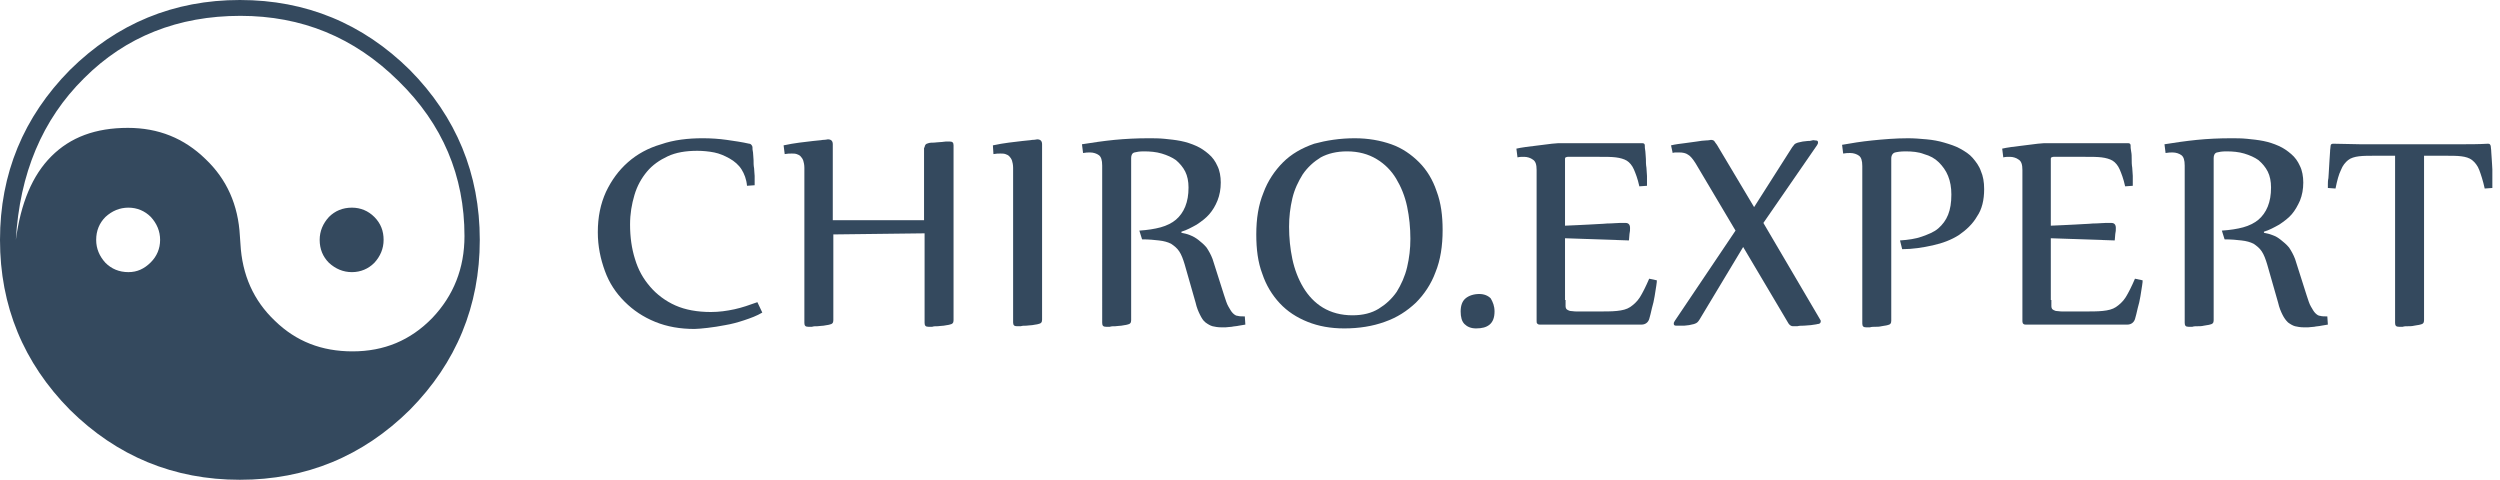 <?xml version="1.0" encoding="utf-8"?>
<!-- Generator: Adobe Illustrator 18.1.1, SVG Export Plug-In . SVG Version: 6.00 Build 0)  -->
<!DOCTYPE svg PUBLIC "-//W3C//DTD SVG 1.1//EN" "http://www.w3.org/Graphics/SVG/1.1/DTD/svg11.dtd">
<svg version="1.1" id="Layer_1" xmlns="http://www.w3.org/2000/svg" xmlns:xlink="http://www.w3.org/1999/xlink" x="0px" y="0px"
	 width="457.5px" height="87.8px" viewBox="0 0 457.5 87.8" enable-background="new 0 0 457.5 87.8" xml:space="preserve">
<g>
	<g>
		<g>
			<path fill="#34495E" d="M139.5,57.2c-1,0.6-2.1,1-3.3,1.4c-1.2,0.4-2.3,0.7-3.5,0.9c-1.1,0.2-2.2,0.4-3.2,0.5s-1.8,0.2-2.4,0.2
				c-2.6,0-5-0.4-7.2-1.3c-2.2-0.9-4-2.1-5.6-3.7s-2.8-3.4-3.6-5.6s-1.3-4.5-1.3-7.1c0-2.8,0.5-5.2,1.5-7.4c1-2.1,2.3-3.9,4-5.4
				c1.7-1.5,3.7-2.6,6.1-3.3c2.3-0.8,4.9-1.1,7.6-1.1c1.5,0,3,0.1,4.4,0.3c1.4,0.2,2.8,0.4,4.1,0.7c0.2,0,0.3,0.1,0.4,0.2
				c0.1,0.1,0.2,0.3,0.2,0.4c0,0.3,0,0.6,0.1,1c0,0.4,0.1,0.9,0.1,1.4c0,0.5,0,1,0.1,1.5c0,0.5,0.1,1,0.1,1.4c0,0.4,0,0.8,0,1.1
				c0,0.3,0,0.5,0,0.6l-1.4,0.1c-0.1-1.2-0.5-2.2-1-3s-1.3-1.5-2.2-2c-0.9-0.5-1.8-0.9-2.8-1.1c-1-0.2-2.1-0.3-3.1-0.3
				c-2.1,0-3.9,0.3-5.4,1s-2.8,1.6-3.8,2.8c-1,1.2-1.8,2.6-2.3,4.3c-0.5,1.7-0.8,3.4-0.8,5.4c0,2.3,0.3,4.4,0.9,6.3
				c0.6,2,1.5,3.6,2.8,5.1c1.2,1.4,2.8,2.6,4.6,3.4s4,1.2,6.5,1.2c1.5,0,2.9-0.2,4.3-0.5s2.8-0.8,4.2-1.3L139.5,57.2z"/>
			<path fill="#34495E" d="M169.2,27c0-0.4,0.2-0.7,0.7-0.8c0.3-0.1,0.7-0.1,1-0.1s0.8-0.1,1.2-0.1c0.4,0,0.7-0.1,1-0.1
				c0.3,0,0.5,0,0.7,0c0.5,0,0.7,0.2,0.7,0.7v32c0,0.5-0.2,0.7-0.7,0.8c-0.3,0.1-0.7,0.1-1.1,0.2c-0.4,0-0.8,0.1-1.1,0.1
				c-0.4,0-0.7,0-1,0.1c-0.3,0-0.5,0-0.7,0c-0.5,0-0.7-0.2-0.7-0.7V42.7l-16.7,0.2v15.7c0,0.5-0.2,0.7-0.7,0.8
				c-0.3,0.1-0.7,0.1-1.1,0.2c-0.4,0-0.8,0.1-1.1,0.1c-0.4,0-0.7,0-1,0.1c-0.3,0-0.5,0-0.7,0c-0.5,0-0.7-0.2-0.7-0.7V30.7
				c0-0.5-0.1-1-0.2-1.3c-0.1-0.3-0.3-0.6-0.5-0.8c-0.2-0.2-0.4-0.3-0.7-0.4s-0.6-0.1-0.9-0.1c-0.4,0-0.8,0-1.3,0.1l-0.2-1.6
				c1-0.2,2-0.4,2.9-0.5c0.9-0.1,1.7-0.2,2.5-0.3c0.7-0.1,1.3-0.1,1.8-0.2c0.5,0,0.8-0.1,0.9-0.1c0.6,0,0.9,0.3,0.9,0.9v13.9h16.7
				V27z"/>
			<path fill="#34495E" d="M181.7,26.6c1-0.2,2-0.4,2.9-0.5c0.9-0.1,1.7-0.2,2.5-0.3c0.7-0.1,1.3-0.1,1.8-0.2c0.5,0,0.8-0.1,0.9-0.1
				c0.6,0,0.9,0.3,0.9,0.9v32.1c0,0.5-0.2,0.7-0.7,0.8c-0.3,0.1-0.7,0.1-1.1,0.2c-0.4,0-0.8,0.1-1.1,0.1c-0.4,0-0.7,0-1,0.1
				c-0.3,0-0.5,0-0.7,0c-0.5,0-0.7-0.2-0.7-0.7V30.7c0-0.5-0.1-1-0.2-1.3c-0.1-0.3-0.3-0.6-0.5-0.8c-0.2-0.2-0.4-0.3-0.7-0.4
				s-0.6-0.1-0.9-0.1c-0.4,0-0.8,0-1.3,0.1L181.7,26.6z"/>
			<path fill="#34495E" d="M208.5,42.2c1.5-0.1,2.8-0.3,3.9-0.6c1.1-0.3,2.1-0.8,2.8-1.4s1.3-1.4,1.7-2.4c0.4-1,0.6-2.1,0.6-3.5
				c0-1.1-0.2-2.1-0.6-2.9c-0.4-0.8-1-1.5-1.7-2.1c-0.7-0.5-1.6-0.9-2.6-1.2c-1-0.3-2.1-0.4-3.3-0.4c-0.8,0-1.3,0.1-1.7,0.2
				c-0.4,0.1-0.6,0.5-0.6,1v29.7c0,0.5-0.2,0.7-0.7,0.8c-0.3,0.1-0.7,0.1-1.1,0.2c-0.4,0-0.8,0.1-1.1,0.1c-0.4,0-0.7,0-1,0.1
				c-0.3,0-0.5,0-0.7,0c-0.5,0-0.7-0.2-0.7-0.7V30.3c0-1-0.2-1.6-0.6-1.9s-1-0.5-1.6-0.5c-0.4,0-0.8,0-1.3,0.1l-0.2-1.6
				c1.9-0.3,3.9-0.6,5.9-0.8c2.1-0.2,4.1-0.3,6.3-0.3c0.9,0,1.9,0,2.9,0.1c1,0.1,2,0.2,3,0.4c1,0.2,1.9,0.5,2.8,0.9s1.6,0.9,2.3,1.5
				c0.7,0.6,1.2,1.3,1.6,2.2c0.4,0.8,0.6,1.9,0.6,3c0,1.2-0.2,2.3-0.6,3.3s-0.9,1.8-1.5,2.5s-1.4,1.3-2.3,1.9
				c-0.9,0.5-1.8,1-2.8,1.3v0.2c0.5,0.1,1,0.2,1.5,0.4s1.1,0.5,1.6,0.9c0.5,0.4,1,0.8,1.5,1.4c0.4,0.6,0.8,1.3,1.1,2.1l2.1,6.6
				c0.3,0.9,0.5,1.6,0.8,2.1s0.5,0.9,0.8,1.2c0.3,0.3,0.6,0.5,0.9,0.5c0.3,0.1,0.8,0.1,1.3,0.1l0.1,1.5c-0.4,0.1-0.8,0.1-1.2,0.2
				c-0.4,0.1-0.9,0.1-1.3,0.2c-0.4,0-0.8,0.1-1.1,0.1c-0.3,0-0.6,0-0.8,0c-0.6,0-1.2-0.1-1.6-0.2s-0.9-0.4-1.3-0.7s-0.7-0.8-1-1.4
				s-0.6-1.3-0.8-2.2l-2-7c-0.3-1-0.6-1.8-1-2.4s-0.9-1-1.5-1.4c-0.6-0.3-1.3-0.5-2.2-0.6c-0.8-0.1-1.9-0.2-3.1-0.2L208.5,42.2z"/>
			<path fill="#34495E" d="M247.9,25.3c2.5,0,4.7,0.4,6.7,1.1s3.7,1.9,5.1,3.3s2.5,3.2,3.2,5.3c0.8,2.1,1.1,4.5,1.1,7.1
				c0,2.9-0.4,5.5-1.3,7.7c-0.8,2.2-2.1,4.1-3.6,5.6c-1.6,1.5-3.4,2.7-5.7,3.5c-2.2,0.8-4.7,1.2-7.4,1.2c-2.5,0-4.7-0.4-6.7-1.2
				c-2-0.8-3.7-1.9-5.1-3.4c-1.4-1.5-2.5-3.3-3.2-5.4c-0.8-2.1-1.1-4.5-1.1-7.2c0-2.9,0.4-5.4,1.3-7.6c0.8-2.2,2.1-4.1,3.6-5.6
				s3.4-2.6,5.7-3.4C242.7,25.7,245.2,25.3,247.9,25.3z M246.5,27.7c-1.9,0-3.5,0.4-4.8,1.1c-1.3,0.8-2.4,1.8-3.3,3.1
				c-0.8,1.3-1.5,2.7-1.9,4.4c-0.4,1.7-0.6,3.4-0.6,5.2c0,2,0.2,4,0.6,5.9c0.4,1.9,1.1,3.7,2,5.2c0.9,1.5,2.1,2.8,3.6,3.7
				s3.3,1.4,5.4,1.4c1.9,0,3.5-0.4,4.8-1.2c1.3-0.8,2.4-1.8,3.3-3.1c0.8-1.3,1.5-2.8,1.9-4.5c0.4-1.7,0.6-3.4,0.6-5.2
				c0-2-0.2-4-0.6-5.9c-0.4-1.9-1.1-3.6-2-5.1c-0.9-1.5-2.1-2.7-3.6-3.6C250.4,28.2,248.6,27.7,246.5,27.7z"/>
			<path fill="#34495E" d="M273.5,57c0,1.1-0.3,1.9-0.9,2.4c-0.6,0.5-1.4,0.7-2.5,0.7c-0.9,0-1.6-0.3-2.1-0.8s-0.7-1.3-0.7-2.3
				c0-1.1,0.3-1.9,0.9-2.4c0.6-0.5,1.5-0.8,2.5-0.8c0.9,0,1.6,0.3,2.1,0.8C273.2,55.3,273.5,56,273.5,57z"/>
			<path fill="#34495E" d="M286.5,54.9c0,0.5,0,0.8,0,1.1c0,0.3,0.1,0.5,0.2,0.6c0.1,0.1,0.3,0.2,0.6,0.3c0.3,0,0.7,0.1,1.2,0.1h3.7
				c1.5,0,2.8,0,3.7-0.1c1-0.1,1.8-0.3,2.4-0.7s1.3-1,1.8-1.8s1.1-2,1.7-3.4l1.4,0.3c0,0.1,0,0.5-0.1,1c-0.1,0.6-0.2,1.2-0.3,1.9
				s-0.3,1.5-0.5,2.2c-0.2,0.8-0.3,1.4-0.5,2c-0.2,0.6-0.7,1-1.4,1c-0.7,0-1.5,0-2.5,0c-1,0-2.1,0-3.2,0c-1.2,0-2.5,0-3.8,0
				c-1.4,0-2.8,0-4.3,0h-4.8c-0.3,0-0.4-0.1-0.5-0.2s-0.1-0.3-0.1-0.5V31.1c0-1-0.2-1.6-0.7-1.9c-0.4-0.3-1-0.5-1.6-0.5
				c-0.4,0-0.8,0-1.2,0.1l-0.2-1.6c0.4-0.1,1-0.2,1.7-0.3c0.8-0.1,1.6-0.2,2.4-0.3c0.8-0.1,1.6-0.2,2.4-0.3c0.8-0.1,1.4-0.1,1.8-0.1
				h10.4c0.6,0,1.3,0,2,0c0.7,0,1.5,0,2.3,0c0.3,0,0.5,0.1,0.5,0.4c0,0.3,0,0.6,0.1,1.1c0,0.4,0.1,0.9,0.1,1.4s0,1,0.1,1.6
				c0,0.5,0.1,1,0.1,1.5c0,0.5,0,0.8,0,1.2c0,0.3,0,0.5,0,0.6l-1.4,0.1c-0.3-1.4-0.7-2.4-1-3.1c-0.3-0.7-0.8-1.3-1.3-1.6
				c-0.5-0.3-1.2-0.5-2-0.6c-0.8-0.1-1.8-0.1-3.1-0.1h-5c-0.3,0-0.6,0-0.7,0c-0.2,0-0.3,0.1-0.4,0.1c-0.1,0.1-0.1,0.2-0.1,0.3
				c0,0.1,0,0.3,0,0.6v11.6c1.6-0.1,3-0.1,4.3-0.2c1.3-0.1,2.4-0.1,3.4-0.2c1,0,1.7-0.1,2.3-0.1c0.6,0,1,0,1.1,0
				c0.5,0,0.8,0.3,0.8,0.9c0,0.4,0,0.7-0.1,1.1c0,0.4-0.1,0.8-0.1,1.2l-11.7-0.4V54.9z"/>
			<path fill="#34495E" d="M305.8,26.6c0.8-0.2,1.7-0.3,2.5-0.4c0.8-0.1,1.6-0.2,2.2-0.3s1.3-0.2,1.7-0.2c0.5,0,0.8-0.1,0.9-0.1
				c0.3,0,0.5,0.1,0.6,0.2c0.1,0.2,0.3,0.4,0.5,0.7l6.8,11.4l7-11c0,0,0,0,0,0s0,0,0,0c0.2-0.2,0.3-0.4,0.4-0.5
				c0.1-0.1,0.3-0.2,0.6-0.3s0.6-0.1,0.9-0.2c0.3,0,0.6-0.1,0.9-0.1c0.3,0,0.5,0,0.8-0.1s0.4,0,0.6,0c0.4,0,0.5,0.1,0.5,0.4
				c0,0.2-0.1,0.3-0.2,0.5l-9.8,14.2l10.4,17.7c0.1,0.1,0.1,0.2,0.1,0.3c0,0.3-0.2,0.5-0.6,0.5c-0.3,0.1-0.7,0.1-1.2,0.2
				c-0.4,0-0.9,0.1-1.3,0.1c-0.4,0-0.8,0-1.2,0.1c-0.4,0-0.6,0-0.8,0c-0.3,0-0.6-0.2-0.8-0.5l-8.3-14L311,58.5
				c-0.1,0.2-0.3,0.4-0.4,0.5c-0.1,0.1-0.3,0.2-0.6,0.3c-0.3,0.1-0.6,0.1-0.9,0.2c-0.3,0-0.6,0.1-0.9,0.1c-0.3,0-0.6,0-0.8,0
				s-0.4,0-0.6,0c-0.4,0-0.5-0.1-0.5-0.4c0-0.2,0.1-0.3,0.2-0.5l11.1-16.5l-7.3-12.3c-0.5-0.8-1-1.4-1.4-1.6c-0.4-0.3-1-0.4-1.6-0.4
				c-0.2,0-0.4,0-0.6,0c-0.2,0-0.4,0-0.6,0.1L305.8,26.6z"/>
			<path fill="#34495E" d="M347.7,44c1.5-0.1,2.9-0.3,4-0.7s2.2-0.8,3-1.5c0.8-0.7,1.4-1.5,1.8-2.5c0.4-1,0.6-2.2,0.6-3.7
				c0-1.3-0.2-2.4-0.6-3.4c-0.4-1-1-1.8-1.7-2.5s-1.6-1.2-2.7-1.5c-1-0.4-2.2-0.5-3.4-0.5c-0.9,0-1.5,0.1-1.9,0.2
				c-0.4,0.1-0.7,0.5-0.7,1.1v29.7c0,0.5-0.2,0.7-0.7,0.8c-0.3,0.1-0.7,0.1-1.1,0.2s-0.8,0.1-1.1,0.1c-0.4,0-0.7,0-1,0.1
				c-0.3,0-0.5,0-0.7,0c-0.5,0-0.7-0.2-0.7-0.7V30.4c0-1-0.2-1.6-0.6-1.9s-1-0.5-1.6-0.5c-0.4,0-0.8,0-1.3,0.1l-0.2-1.6
				c1.7-0.3,3.5-0.6,5.5-0.8s4.2-0.4,6.6-0.4c1.1,0,2.3,0.1,3.4,0.2c1.1,0.1,2.2,0.3,3.2,0.6c1,0.3,2,0.6,2.9,1.1s1.7,1,2.3,1.7
				s1.2,1.5,1.5,2.4c0.4,0.9,0.6,2,0.6,3.3c0,2-0.4,3.7-1.3,5c-0.8,1.4-2,2.5-3.3,3.4c-1.4,0.9-3,1.5-4.8,1.9s-3.7,0.7-5.6,0.7
				L347.7,44z"/>
			<path fill="#34495E" d="M375.4,54.9c0,0.5,0,0.8,0,1.1c0,0.3,0.1,0.5,0.2,0.6c0.1,0.1,0.3,0.2,0.6,0.3c0.3,0,0.7,0.1,1.2,0.1h3.7
				c1.5,0,2.8,0,3.7-0.1c1-0.1,1.8-0.3,2.4-0.7s1.3-1,1.8-1.8c0.5-0.8,1.1-2,1.7-3.4l1.4,0.3c0,0.1,0,0.5-0.1,1
				c-0.1,0.6-0.2,1.2-0.3,1.9c-0.1,0.7-0.3,1.5-0.5,2.2c-0.2,0.8-0.3,1.4-0.5,2c-0.2,0.6-0.7,1-1.4,1c-0.7,0-1.5,0-2.5,0
				s-2.1,0-3.2,0c-1.2,0-2.5,0-3.8,0s-2.8,0-4.3,0h-4.8c-0.3,0-0.4-0.1-0.5-0.2c-0.1-0.2-0.1-0.3-0.1-0.5V31.1c0-1-0.2-1.6-0.7-1.9
				c-0.4-0.3-1-0.5-1.6-0.5c-0.4,0-0.8,0-1.2,0.1l-0.2-1.6c0.4-0.1,1-0.2,1.7-0.3c0.8-0.1,1.6-0.2,2.4-0.3c0.8-0.1,1.6-0.2,2.4-0.3
				c0.8-0.1,1.4-0.1,1.8-0.1h10.4c0.6,0,1.3,0,2,0c0.7,0,1.5,0,2.3,0c0.3,0,0.5,0.1,0.5,0.4c0,0.3,0,0.6,0.1,1.1s0.1,0.9,0.1,1.4
				c0,0.5,0,1,0.1,1.6c0,0.5,0.1,1,0.1,1.5c0,0.5,0,0.8,0,1.2c0,0.3,0,0.5,0,0.6l-1.4,0.1c-0.3-1.4-0.7-2.4-1-3.1s-0.8-1.3-1.3-1.6
				s-1.2-0.5-2-0.6s-1.8-0.1-3.1-0.1h-5c-0.3,0-0.6,0-0.7,0c-0.2,0-0.3,0.1-0.4,0.1c-0.1,0.1-0.1,0.2-0.1,0.3s0,0.3,0,0.6v11.6
				c1.6-0.1,3-0.1,4.3-0.2s2.4-0.1,3.4-0.2c1,0,1.7-0.1,2.3-0.1c0.6,0,1,0,1.1,0c0.5,0,0.8,0.3,0.8,0.9c0,0.4,0,0.7-0.1,1.1
				c0,0.4-0.1,0.8-0.1,1.2l-11.7-0.4V54.9z"/>
			<path fill="#34495E" d="M406.6,42.2c1.5-0.1,2.8-0.3,3.9-0.6c1.1-0.3,2.1-0.8,2.8-1.4s1.3-1.4,1.7-2.4c0.4-1,0.6-2.1,0.6-3.5
				c0-1.1-0.2-2.1-0.6-2.9c-0.4-0.8-1-1.5-1.7-2.1c-0.7-0.5-1.6-0.9-2.6-1.2c-1-0.3-2.1-0.4-3.3-0.4c-0.8,0-1.3,0.1-1.7,0.2
				c-0.4,0.1-0.6,0.5-0.6,1v29.7c0,0.5-0.2,0.7-0.7,0.8c-0.3,0.1-0.7,0.1-1.1,0.2s-0.8,0.1-1.1,0.1c-0.4,0-0.7,0-1,0.1
				c-0.3,0-0.5,0-0.7,0c-0.5,0-0.7-0.2-0.7-0.7V30.3c0-1-0.2-1.6-0.6-1.9s-1-0.5-1.6-0.5c-0.4,0-0.8,0-1.3,0.1l-0.2-1.6
				c1.9-0.3,3.9-0.6,5.9-0.8s4.1-0.3,6.3-0.3c0.9,0,1.9,0,2.9,0.1c1,0.1,2,0.2,3,0.4c1,0.2,1.9,0.5,2.8,0.9c0.9,0.4,1.6,0.9,2.3,1.5
				c0.7,0.6,1.2,1.3,1.6,2.2c0.4,0.8,0.6,1.9,0.6,3c0,1.2-0.2,2.3-0.6,3.3c-0.4,0.9-0.9,1.8-1.5,2.5s-1.4,1.3-2.3,1.9
				c-0.9,0.5-1.8,1-2.8,1.3v0.2c0.5,0.1,1,0.2,1.5,0.4c0.6,0.2,1.1,0.5,1.6,0.9c0.5,0.4,1,0.8,1.5,1.4c0.4,0.6,0.8,1.3,1.1,2.1
				l2.1,6.6c0.3,0.9,0.5,1.6,0.8,2.1s0.5,0.9,0.8,1.2c0.3,0.3,0.6,0.5,0.9,0.5c0.3,0.1,0.8,0.1,1.3,0.1l0.1,1.5
				c-0.4,0.1-0.8,0.1-1.2,0.2c-0.4,0.1-0.9,0.1-1.3,0.2c-0.4,0-0.8,0.1-1.1,0.1c-0.3,0-0.6,0-0.8,0c-0.6,0-1.2-0.1-1.6-0.2
				s-0.9-0.4-1.3-0.7c-0.4-0.4-0.7-0.8-1-1.4c-0.3-0.6-0.6-1.3-0.8-2.2l-2-7c-0.3-1-0.6-1.8-1-2.4s-0.9-1-1.5-1.4
				c-0.6-0.3-1.3-0.5-2.2-0.6c-0.8-0.1-1.9-0.2-3.1-0.2L406.6,42.2z"/>
			<path fill="#34495E" d="M434.8,28.5c-1.2,0-2.3,0-3.1,0.1c-0.8,0.1-1.5,0.3-2,0.7c-0.5,0.4-1,1-1.3,1.8c-0.4,0.8-0.7,1.9-1,3.4
				l-1.4-0.1c0-0.1,0-0.3,0-0.6c0-0.3,0-0.8,0.1-1.2c0-0.5,0.1-1,0.1-1.6c0-0.6,0.1-1.1,0.1-1.7c0-0.5,0.1-1,0.1-1.5
				c0-0.5,0.1-0.8,0.1-1.1c0-0.3,0.2-0.4,0.5-0.4c1.7,0,3.4,0.1,5,0.1s3,0,4.4,0h9.5c1.3,0,2.8,0,4.4,0c1.6,0,3.3,0,5-0.1
				c0.3,0,0.4,0.1,0.5,0.4c0,0.3,0.1,0.6,0.1,1.1c0,0.5,0.1,1,0.1,1.5c0,0.5,0.1,1.1,0.1,1.7s0,1.1,0,1.6c0,0.5,0,0.9,0,1.2
				c0,0.3,0,0.6,0,0.6l-1.4,0.1c-0.3-1.4-0.7-2.6-1-3.4c-0.3-0.8-0.8-1.4-1.3-1.8s-1.2-0.6-2-0.7c-0.8-0.1-1.8-0.1-3.1-0.1h-3.7
				v30.1c0,0.5-0.2,0.7-0.7,0.8c-0.3,0.1-0.7,0.1-1.1,0.2s-0.8,0.1-1.1,0.1c-0.4,0-0.7,0-1,0.1c-0.3,0-0.5,0-0.7,0
				c-0.5,0-0.7-0.2-0.7-0.7V28.5H434.8z"/>
		</g>
	</g>
	<g>
		<g>
			<path fill="#34495E" d="M87.8,43.9C87.8,56,83.5,66.4,75,75C66.4,83.5,56,87.8,43.9,87.8c-12.1,0-22.5-4.3-31.1-12.8
				C4.3,66.4,0,56,0,43.9c0-12.1,4.3-22.5,12.8-31.1C21.4,4.3,31.8,0,43.9,0C56,0,66.4,4.3,75,12.8C83.5,21.4,87.8,31.8,87.8,43.9z
				 M43.9,43.2l0.1,1.4c0.3,5.7,2.4,10.4,6.3,14.1c3.9,3.8,8.6,5.6,14.2,5.6c5.8,0,10.6-2,14.6-6.1c3.9-4.1,5.9-9.1,5.9-15
				c0-11-4-20.5-12.1-28.4c-8.1-8-17.7-11.9-28.9-11.9c-11.4,0-21,3.8-28.6,11.4C7.7,21.9,3.6,31.8,2.9,43.9
				c0.9-6.7,3-11.8,6.5-15.3c3.5-3.5,8.1-5.2,14-5.2c5.6,0,10.3,1.9,14.2,5.7C41.5,32.8,43.6,37.5,43.9,43.2z M29.3,43.9
				c0-1.6-0.6-3-1.7-4.2c-1.1-1.1-2.5-1.7-4.1-1.7c-1.6,0-3,0.6-4.2,1.7c-1.1,1.1-1.7,2.5-1.7,4.2c0,1.6,0.6,3,1.7,4.2
				c1.1,1.1,2.5,1.7,4.2,1.7c1.6,0,2.9-0.6,4.1-1.8C28.7,46.9,29.3,45.5,29.3,43.9z M70.2,43.9c0,1.6-0.6,3-1.7,4.2
				c-1.1,1.1-2.5,1.7-4.1,1.7c-1.6,0-3-0.6-4.2-1.7c-1.1-1.1-1.7-2.5-1.7-4.2c0-1.6,0.6-3,1.7-4.2c1.1-1.1,2.5-1.7,4.2-1.7
				c1.6,0,3,0.6,4.1,1.7C69.7,40.9,70.2,42.3,70.2,43.9z"/>
		</g>
	</g>
</g>
</svg>
